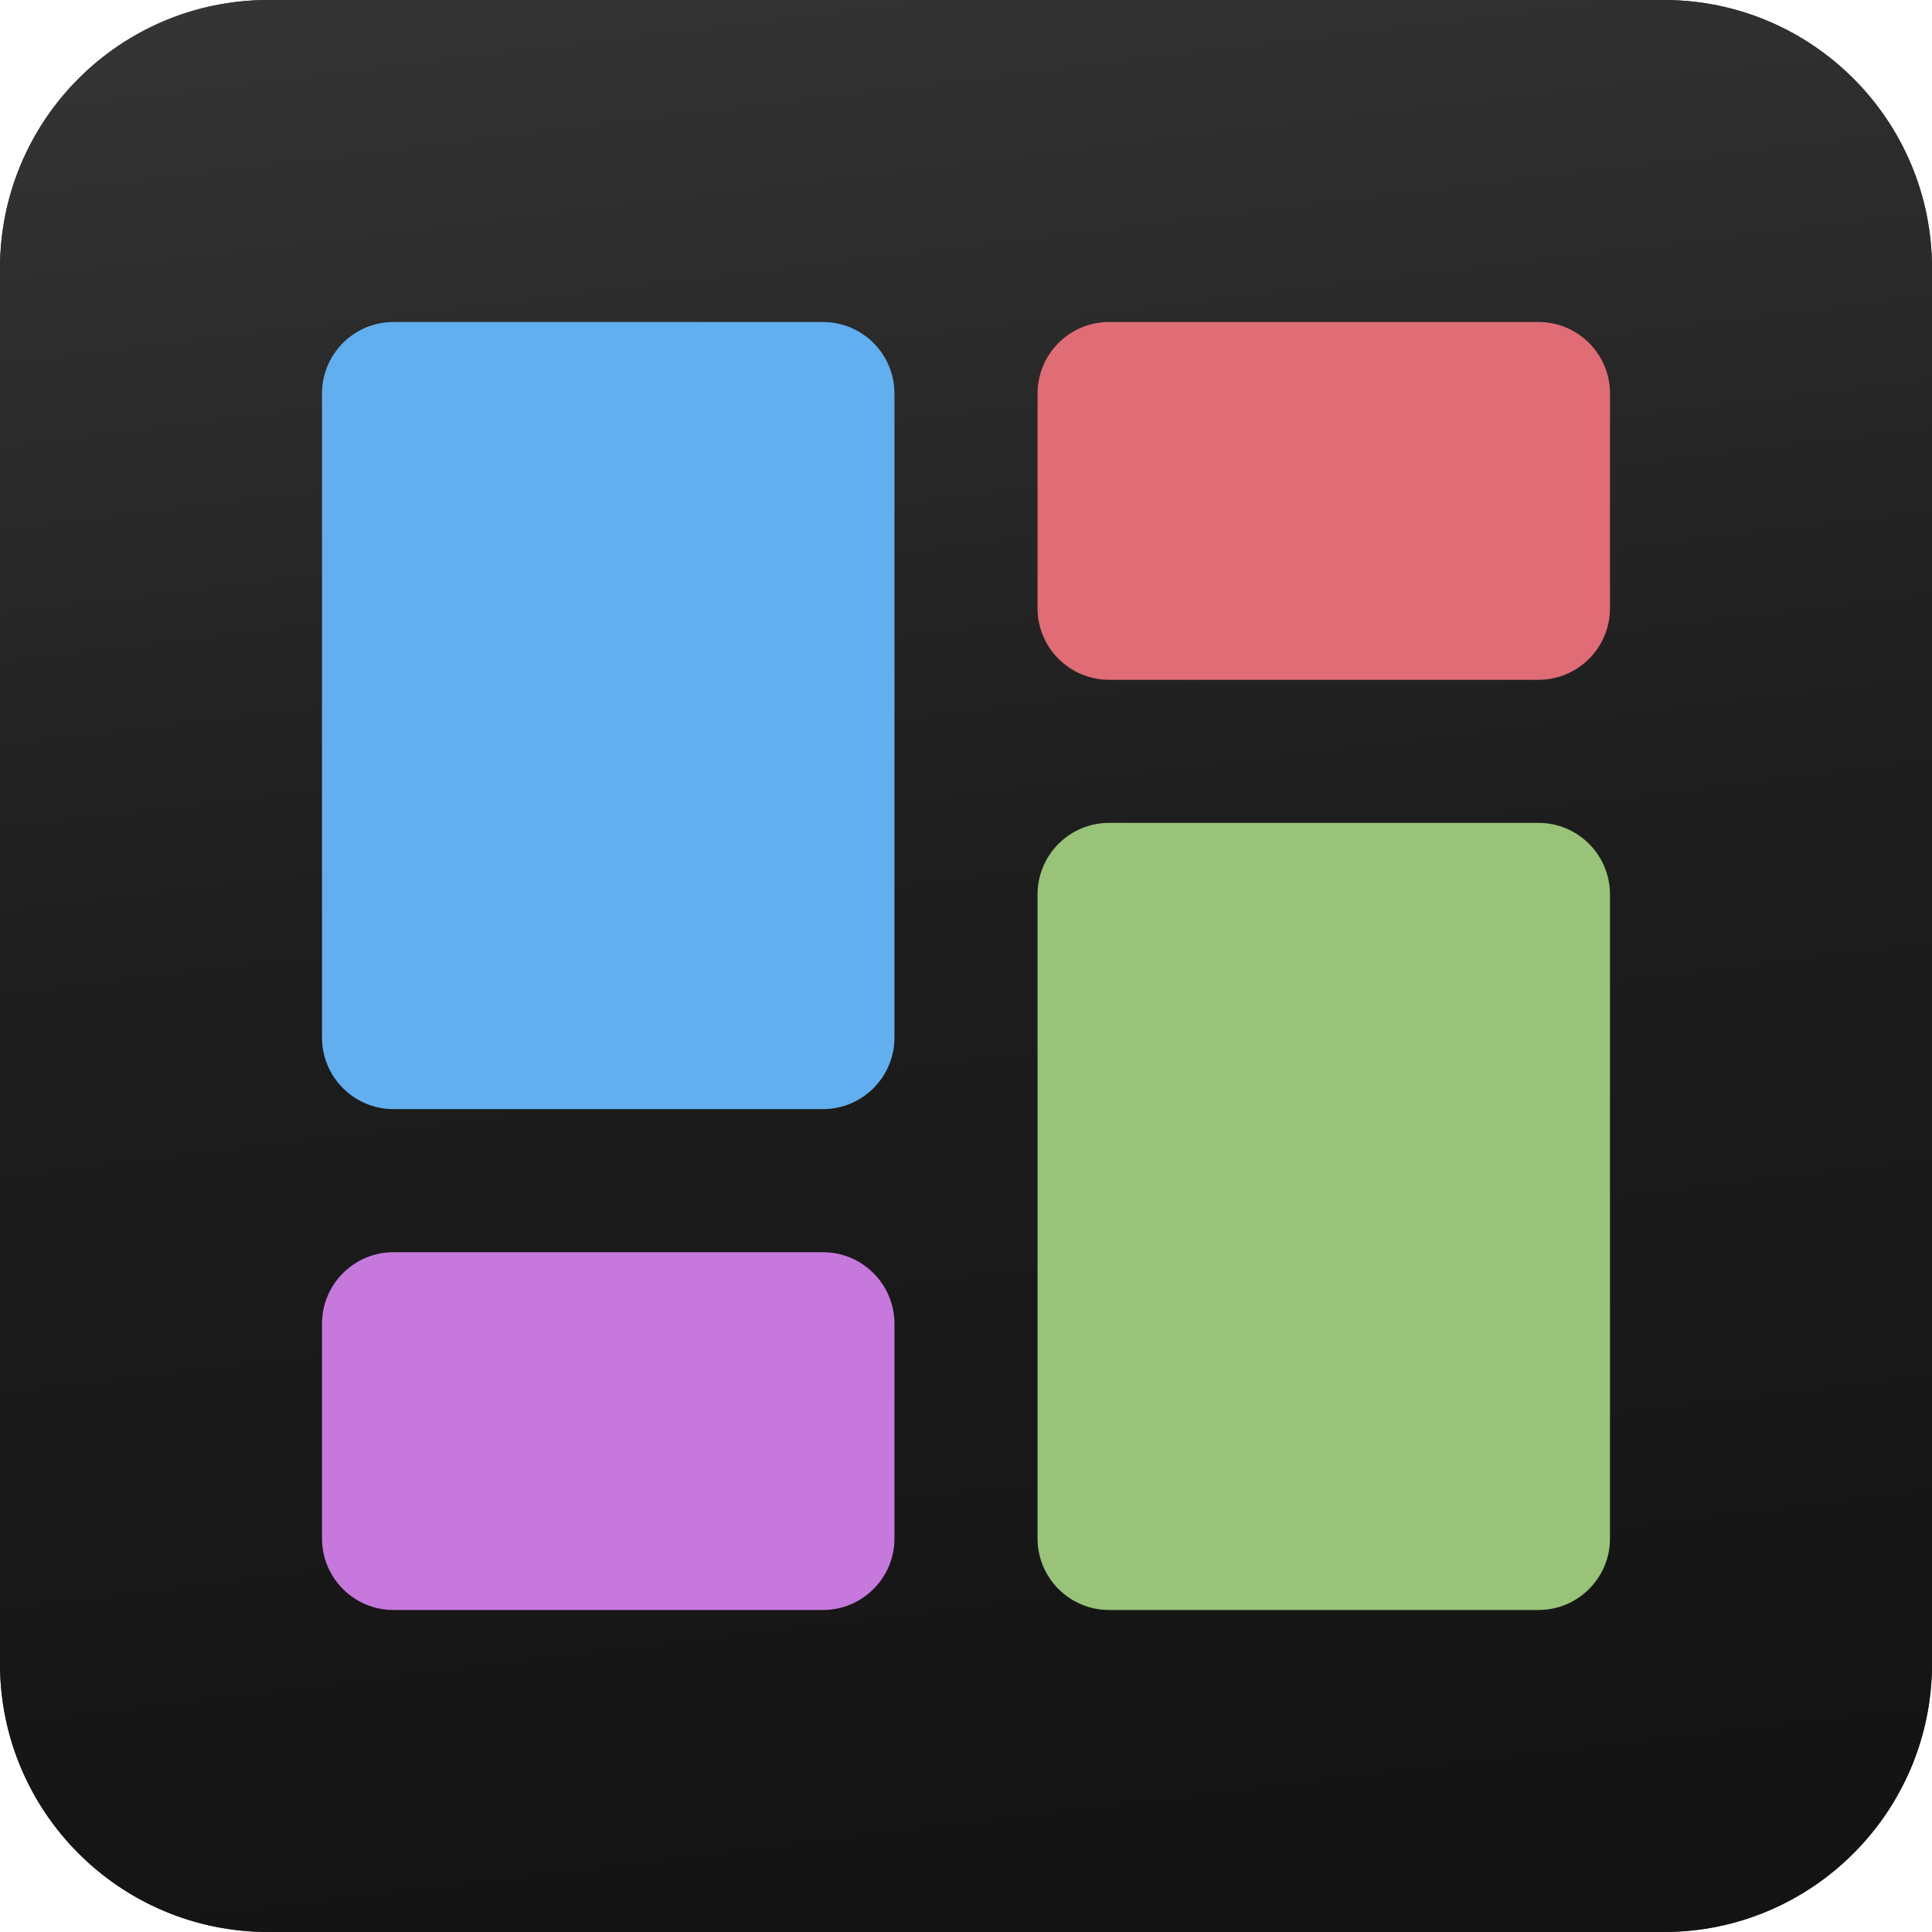 <svg width="36" height="36" viewBox="0 0 36 36" fill="none" xmlns="http://www.w3.org/2000/svg">
<path d="M36 31C36 33.762 33.762 36 31 36H5C2.238 36 0 33.762 0 31V5C0 2.238 2.238 0 5 0H31C33.762 0 36 2.238 36 5V31Z" fill="#333333"/>
<path d="M36 31C36 33.762 33.762 36 31 36H5C2.238 36 0 33.762 0 31V5C0 2.238 2.238 0 5 0H31C33.762 0 36 2.238 36 5V31Z" fill="url(#paint0_linear)"/>
<path d="M15.333 20.667H7.333C6.597 20.667 6 20.07 6 19.333V7.333C6 6.597 6.597 6 7.333 6H15.333C16.07 6 16.667 6.597 16.667 7.333V19.333C16.667 20.07 16.07 20.667 15.333 20.667Z" fill="#61AFEF"/>
<path d="M28.667 12.667H20.667C19.93 12.667 19.333 12.07 19.333 11.333V7.333C19.333 6.597 19.93 6 20.667 6H28.667C29.403 6 30 6.597 30 7.333V11.333C30 12.07 29.403 12.667 28.667 12.667Z" fill="#E06C75"/>
<path d="M15.333 30H7.333C6.597 30 6 29.403 6 28.667V24.667C6 23.93 6.597 23.333 7.333 23.333H15.333C16.07 23.333 16.667 23.93 16.667 24.667V28.667C16.667 29.403 16.07 30 15.333 30Z" fill="#C678DD"/>
<path d="M28.667 30H20.667C19.93 30 19.333 29.403 19.333 28.667V16.667C19.333 15.93 19.93 15.333 20.667 15.333H28.667C29.403 15.333 30 15.93 30 16.667V28.667C30 29.403 29.403 30 28.667 30Z" fill="#98C379"/>
<defs>
<linearGradient id="paint0_linear" x1="18" y1="-6" x2="23.624" y2="40.317" gradientUnits="userSpaceOnUse">
<stop stop-color="#3a3a3a"/>
<stop offset="0.484" stop-color="#1d1d1d"/>
<stop offset="1" stop-color="#111111"/>
</linearGradient>
</defs>
</svg>
